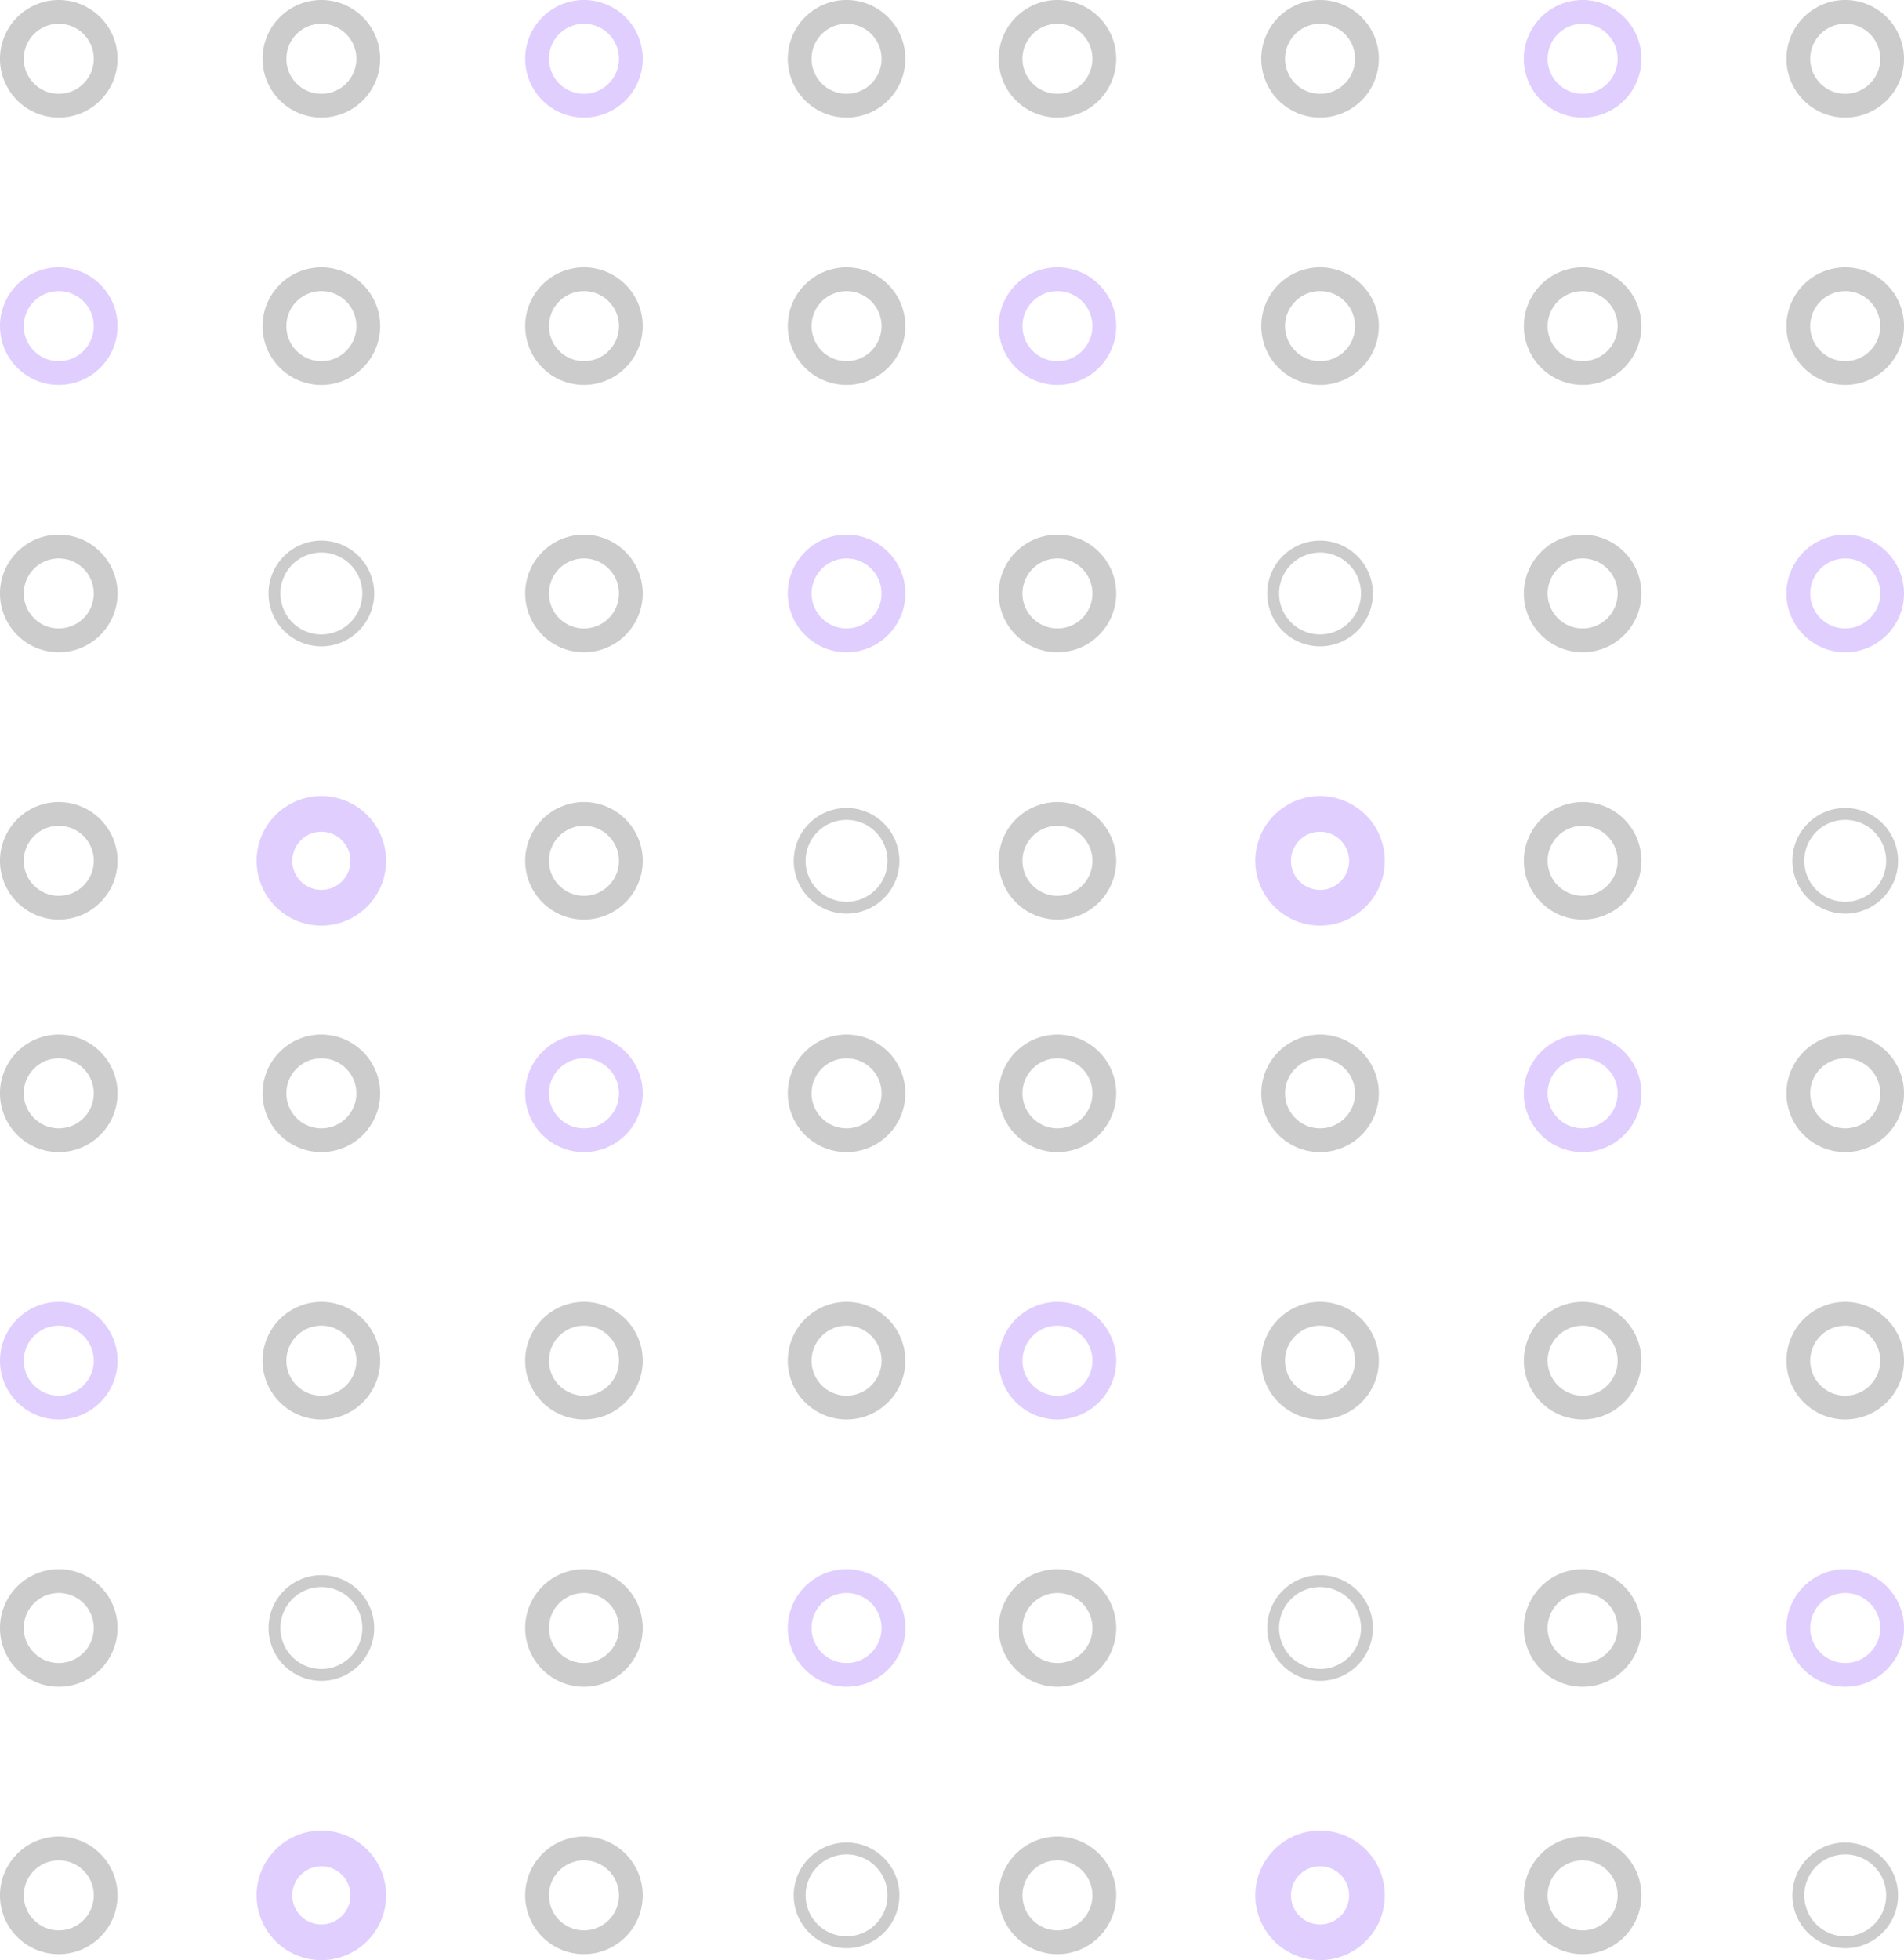 <svg xmlns="http://www.w3.org/2000/svg" width="160.15" height="164.834" viewBox="0 0 160.15 164.834">
  <g id="Groupe_131" data-name="Groupe 131" transform="translate(-1537.794 -1160.092)" opacity="0.5">
    <g id="Groupe_88" data-name="Groupe 88" opacity="0.5">
      <path id="Tracé_24" data-name="Tracé 24" d="M625.682,58.482a3.944,3.944,0,1,1-3.944-3.944A3.944,3.944,0,0,1,625.682,58.482Z" transform="translate(921 1174)" fill="none" stroke="#333" stroke-linecap="round" stroke-linejoin="round" stroke-width="2"/>
      <path id="Tracé_25" data-name="Tracé 25" d="M647.77,58.482a3.945,3.945,0,1,1-3.945-3.944A3.944,3.944,0,0,1,647.77,58.482Z" transform="translate(921 1174)" fill="none" stroke="#813afe" stroke-linecap="round" stroke-linejoin="round" stroke-width="3"/>
      <path id="Tracé_26" data-name="Tracé 26" d="M669.857,58.482a3.944,3.944,0,1,1-3.944-3.944A3.944,3.944,0,0,1,669.857,58.482Z" transform="translate(921 1174)" fill="none" stroke="#333" stroke-linecap="round" stroke-linejoin="round" stroke-width="2"/>
      <path id="Tracé_27" data-name="Tracé 27" d="M691.944,58.482A3.944,3.944,0,1,1,688,54.538,3.944,3.944,0,0,1,691.944,58.482Z" transform="translate(921 1174)" fill="none" stroke="#333" stroke-linecap="round" stroke-linejoin="round" stroke-width="1"/>
      <path id="Tracé_28" data-name="Tracé 28" d="M625.682,36a3.944,3.944,0,1,1-3.944-3.944A3.944,3.944,0,0,1,625.682,36Z" transform="translate(921 1174)" fill="none" stroke="#333" stroke-linecap="round" stroke-linejoin="round" stroke-width="2"/>
      <path id="Tracé_29" data-name="Tracé 29" d="M647.77,36a3.945,3.945,0,1,1-3.945-3.944A3.944,3.944,0,0,1,647.77,36Z" transform="translate(921 1174)" fill="none" stroke="#333" stroke-linecap="round" stroke-linejoin="round" stroke-width="1"/>
      <path id="Tracé_30" data-name="Tracé 30" d="M669.857,36a3.944,3.944,0,1,1-3.944-3.944A3.944,3.944,0,0,1,669.857,36Z" transform="translate(921 1174)" fill="none" stroke="#333" stroke-linecap="round" stroke-linejoin="round" stroke-width="2"/>
      <circle id="Ellipse_269" data-name="Ellipse 269" cx="3.944" cy="3.944" r="3.944" transform="translate(1605.056 1206.056)" fill="none" stroke="#813afe" stroke-linecap="round" stroke-linejoin="round" stroke-width="2"/>
      <path id="Tracé_31" data-name="Tracé 31" d="M625.682,13.518a3.944,3.944,0,1,1-3.944-3.944A3.944,3.944,0,0,1,625.682,13.518Z" transform="translate(921 1174)" fill="none" stroke="#813afe" stroke-linecap="round" stroke-linejoin="round" stroke-width="2"/>
      <path id="Tracé_32" data-name="Tracé 32" d="M647.77,13.518a3.945,3.945,0,1,1-3.945-3.944A3.944,3.944,0,0,1,647.77,13.518Z" transform="translate(921 1174)" fill="none" stroke="#333" stroke-linecap="round" stroke-linejoin="round" stroke-width="2"/>
      <path id="Tracé_33" data-name="Tracé 33" d="M669.857,13.518a3.944,3.944,0,1,1-3.944-3.944A3.944,3.944,0,0,1,669.857,13.518Z" transform="translate(921 1174)" fill="none" stroke="#333" stroke-linecap="round" stroke-linejoin="round" stroke-width="2"/>
      <path id="Tracé_34" data-name="Tracé 34" d="M691.944,13.518A3.944,3.944,0,1,1,688,9.574,3.944,3.944,0,0,1,691.944,13.518Z" transform="translate(921 1174)" fill="none" stroke="#333" stroke-linecap="round" stroke-linejoin="round" stroke-width="2"/>
      <path id="Tracé_35" data-name="Tracé 35" d="M625.682-8.963a3.944,3.944,0,0,1-3.944,3.944,3.944,3.944,0,0,1-3.944-3.944,3.944,3.944,0,0,1,3.944-3.945A3.944,3.944,0,0,1,625.682-8.963Z" transform="translate(921 1174)" fill="none" stroke="#333" stroke-linecap="round" stroke-linejoin="round" stroke-width="2"/>
      <path id="Tracé_36" data-name="Tracé 36" d="M647.77-8.963a3.944,3.944,0,0,1-3.945,3.944,3.944,3.944,0,0,1-3.944-3.944,3.944,3.944,0,0,1,3.944-3.945A3.945,3.945,0,0,1,647.77-8.963Z" transform="translate(921 1174)" fill="none" stroke="#333" stroke-linecap="round" stroke-linejoin="round" stroke-width="2"/>
      <path id="Tracé_37" data-name="Tracé 37" d="M669.857-8.963a3.944,3.944,0,0,1-3.944,3.944,3.944,3.944,0,0,1-3.944-3.944,3.944,3.944,0,0,1,3.944-3.945A3.944,3.944,0,0,1,669.857-8.963Z" transform="translate(921 1174)" fill="none" stroke="#813afe" stroke-linecap="round" stroke-linejoin="round" stroke-width="2"/>
      <path id="Tracé_38" data-name="Tracé 38" d="M691.944-8.963A3.944,3.944,0,0,1,688-5.019a3.944,3.944,0,0,1-3.944-3.944A3.944,3.944,0,0,1,688-12.908,3.944,3.944,0,0,1,691.944-8.963Z" transform="translate(921 1174)" fill="none" stroke="#333" stroke-linecap="round" stroke-linejoin="round" stroke-width="2"/>
    </g>
    <g id="Groupe_130" data-name="Groupe 130" transform="translate(0 87)" opacity="0.5">
      <path id="Tracé_24-2" data-name="Tracé 24" d="M625.682,58.482a3.944,3.944,0,1,1-3.944-3.944A3.944,3.944,0,0,1,625.682,58.482Z" transform="translate(921 1174)" fill="none" stroke="#333" stroke-linecap="round" stroke-linejoin="round" stroke-width="2"/>
      <path id="Tracé_25-2" data-name="Tracé 25" d="M647.77,58.482a3.945,3.945,0,1,1-3.945-3.944A3.944,3.944,0,0,1,647.77,58.482Z" transform="translate(921 1174)" fill="none" stroke="#813afe" stroke-linecap="round" stroke-linejoin="round" stroke-width="3"/>
      <path id="Tracé_26-2" data-name="Tracé 26" d="M669.857,58.482a3.944,3.944,0,1,1-3.944-3.944A3.944,3.944,0,0,1,669.857,58.482Z" transform="translate(921 1174)" fill="none" stroke="#333" stroke-linecap="round" stroke-linejoin="round" stroke-width="2"/>
      <path id="Tracé_27-2" data-name="Tracé 27" d="M691.944,58.482A3.944,3.944,0,1,1,688,54.538,3.944,3.944,0,0,1,691.944,58.482Z" transform="translate(921 1174)" fill="none" stroke="#333" stroke-linecap="round" stroke-linejoin="round" stroke-width="1"/>
      <path id="Tracé_28-2" data-name="Tracé 28" d="M625.682,36a3.944,3.944,0,1,1-3.944-3.944A3.944,3.944,0,0,1,625.682,36Z" transform="translate(921 1174)" fill="none" stroke="#333" stroke-linecap="round" stroke-linejoin="round" stroke-width="2"/>
      <path id="Tracé_29-2" data-name="Tracé 29" d="M647.77,36a3.945,3.945,0,1,1-3.945-3.944A3.944,3.944,0,0,1,647.77,36Z" transform="translate(921 1174)" fill="none" stroke="#333" stroke-linecap="round" stroke-linejoin="round" stroke-width="1"/>
      <path id="Tracé_30-2" data-name="Tracé 30" d="M669.857,36a3.944,3.944,0,1,1-3.944-3.944A3.944,3.944,0,0,1,669.857,36Z" transform="translate(921 1174)" fill="none" stroke="#333" stroke-linecap="round" stroke-linejoin="round" stroke-width="2"/>
      <circle id="Ellipse_269-2" data-name="Ellipse 269" cx="3.944" cy="3.944" r="3.944" transform="translate(1605.056 1206.056)" fill="none" stroke="#813afe" stroke-linecap="round" stroke-linejoin="round" stroke-width="2"/>
      <path id="Tracé_31-2" data-name="Tracé 31" d="M625.682,13.518a3.944,3.944,0,1,1-3.944-3.944A3.944,3.944,0,0,1,625.682,13.518Z" transform="translate(921 1174)" fill="none" stroke="#813afe" stroke-linecap="round" stroke-linejoin="round" stroke-width="2"/>
      <path id="Tracé_32-2" data-name="Tracé 32" d="M647.77,13.518a3.945,3.945,0,1,1-3.945-3.944A3.944,3.944,0,0,1,647.77,13.518Z" transform="translate(921 1174)" fill="none" stroke="#333" stroke-linecap="round" stroke-linejoin="round" stroke-width="2"/>
      <path id="Tracé_33-2" data-name="Tracé 33" d="M669.857,13.518a3.944,3.944,0,1,1-3.944-3.944A3.944,3.944,0,0,1,669.857,13.518Z" transform="translate(921 1174)" fill="none" stroke="#333" stroke-linecap="round" stroke-linejoin="round" stroke-width="2"/>
      <path id="Tracé_34-2" data-name="Tracé 34" d="M691.944,13.518A3.944,3.944,0,1,1,688,9.574,3.944,3.944,0,0,1,691.944,13.518Z" transform="translate(921 1174)" fill="none" stroke="#333" stroke-linecap="round" stroke-linejoin="round" stroke-width="2"/>
      <path id="Tracé_35-2" data-name="Tracé 35" d="M625.682-8.963a3.944,3.944,0,0,1-3.944,3.944,3.944,3.944,0,0,1-3.944-3.944,3.944,3.944,0,0,1,3.944-3.945A3.944,3.944,0,0,1,625.682-8.963Z" transform="translate(921 1174)" fill="none" stroke="#333" stroke-linecap="round" stroke-linejoin="round" stroke-width="2"/>
      <path id="Tracé_36-2" data-name="Tracé 36" d="M647.77-8.963a3.944,3.944,0,0,1-3.945,3.944,3.944,3.944,0,0,1-3.944-3.944,3.944,3.944,0,0,1,3.944-3.945A3.945,3.945,0,0,1,647.77-8.963Z" transform="translate(921 1174)" fill="none" stroke="#333" stroke-linecap="round" stroke-linejoin="round" stroke-width="2"/>
      <path id="Tracé_37-2" data-name="Tracé 37" d="M669.857-8.963a3.944,3.944,0,0,1-3.944,3.944,3.944,3.944,0,0,1-3.944-3.944,3.944,3.944,0,0,1,3.944-3.945A3.944,3.944,0,0,1,669.857-8.963Z" transform="translate(921 1174)" fill="none" stroke="#813afe" stroke-linecap="round" stroke-linejoin="round" stroke-width="2"/>
      <path id="Tracé_38-2" data-name="Tracé 38" d="M691.944-8.963A3.944,3.944,0,0,1,688-5.019a3.944,3.944,0,0,1-3.944-3.944A3.944,3.944,0,0,1,688-12.908,3.944,3.944,0,0,1,691.944-8.963Z" transform="translate(921 1174)" fill="none" stroke="#333" stroke-linecap="round" stroke-linejoin="round" stroke-width="2"/>
    </g>
    <g id="Groupe_128" data-name="Groupe 128" transform="translate(84)" opacity="0.5">
      <path id="Tracé_24-3" data-name="Tracé 24" d="M625.682,58.482a3.944,3.944,0,1,1-3.944-3.944A3.944,3.944,0,0,1,625.682,58.482Z" transform="translate(921 1174)" fill="none" stroke="#333" stroke-linecap="round" stroke-linejoin="round" stroke-width="2"/>
      <path id="Tracé_25-3" data-name="Tracé 25" d="M647.77,58.482a3.945,3.945,0,1,1-3.945-3.944A3.944,3.944,0,0,1,647.77,58.482Z" transform="translate(921 1174)" fill="none" stroke="#813afe" stroke-linecap="round" stroke-linejoin="round" stroke-width="3"/>
      <path id="Tracé_26-3" data-name="Tracé 26" d="M669.857,58.482a3.944,3.944,0,1,1-3.944-3.944A3.944,3.944,0,0,1,669.857,58.482Z" transform="translate(921 1174)" fill="none" stroke="#333" stroke-linecap="round" stroke-linejoin="round" stroke-width="2"/>
      <path id="Tracé_27-3" data-name="Tracé 27" d="M691.944,58.482A3.944,3.944,0,1,1,688,54.538,3.944,3.944,0,0,1,691.944,58.482Z" transform="translate(921 1174)" fill="none" stroke="#333" stroke-linecap="round" stroke-linejoin="round" stroke-width="1"/>
      <path id="Tracé_28-3" data-name="Tracé 28" d="M625.682,36a3.944,3.944,0,1,1-3.944-3.944A3.944,3.944,0,0,1,625.682,36Z" transform="translate(921 1174)" fill="none" stroke="#333" stroke-linecap="round" stroke-linejoin="round" stroke-width="2"/>
      <path id="Tracé_29-3" data-name="Tracé 29" d="M647.77,36a3.945,3.945,0,1,1-3.945-3.944A3.944,3.944,0,0,1,647.77,36Z" transform="translate(921 1174)" fill="none" stroke="#333" stroke-linecap="round" stroke-linejoin="round" stroke-width="1"/>
      <path id="Tracé_30-3" data-name="Tracé 30" d="M669.857,36a3.944,3.944,0,1,1-3.944-3.944A3.944,3.944,0,0,1,669.857,36Z" transform="translate(921 1174)" fill="none" stroke="#333" stroke-linecap="round" stroke-linejoin="round" stroke-width="2"/>
      <circle id="Ellipse_269-3" data-name="Ellipse 269" cx="3.944" cy="3.944" r="3.944" transform="translate(1605.056 1206.056)" fill="none" stroke="#813afe" stroke-linecap="round" stroke-linejoin="round" stroke-width="2"/>
      <path id="Tracé_31-3" data-name="Tracé 31" d="M625.682,13.518a3.944,3.944,0,1,1-3.944-3.944A3.944,3.944,0,0,1,625.682,13.518Z" transform="translate(921 1174)" fill="none" stroke="#813afe" stroke-linecap="round" stroke-linejoin="round" stroke-width="2"/>
      <path id="Tracé_32-3" data-name="Tracé 32" d="M647.77,13.518a3.945,3.945,0,1,1-3.945-3.944A3.944,3.944,0,0,1,647.77,13.518Z" transform="translate(921 1174)" fill="none" stroke="#333" stroke-linecap="round" stroke-linejoin="round" stroke-width="2"/>
      <path id="Tracé_33-3" data-name="Tracé 33" d="M669.857,13.518a3.944,3.944,0,1,1-3.944-3.944A3.944,3.944,0,0,1,669.857,13.518Z" transform="translate(921 1174)" fill="none" stroke="#333" stroke-linecap="round" stroke-linejoin="round" stroke-width="2"/>
      <path id="Tracé_34-3" data-name="Tracé 34" d="M691.944,13.518A3.944,3.944,0,1,1,688,9.574,3.944,3.944,0,0,1,691.944,13.518Z" transform="translate(921 1174)" fill="none" stroke="#333" stroke-linecap="round" stroke-linejoin="round" stroke-width="2"/>
      <path id="Tracé_35-3" data-name="Tracé 35" d="M625.682-8.963a3.944,3.944,0,0,1-3.944,3.944,3.944,3.944,0,0,1-3.944-3.944,3.944,3.944,0,0,1,3.944-3.945A3.944,3.944,0,0,1,625.682-8.963Z" transform="translate(921 1174)" fill="none" stroke="#333" stroke-linecap="round" stroke-linejoin="round" stroke-width="2"/>
      <path id="Tracé_36-3" data-name="Tracé 36" d="M647.77-8.963a3.944,3.944,0,0,1-3.945,3.944,3.944,3.944,0,0,1-3.944-3.944,3.944,3.944,0,0,1,3.944-3.945A3.945,3.945,0,0,1,647.77-8.963Z" transform="translate(921 1174)" fill="none" stroke="#333" stroke-linecap="round" stroke-linejoin="round" stroke-width="2"/>
      <path id="Tracé_37-3" data-name="Tracé 37" d="M669.857-8.963a3.944,3.944,0,0,1-3.944,3.944,3.944,3.944,0,0,1-3.944-3.944,3.944,3.944,0,0,1,3.944-3.945A3.944,3.944,0,0,1,669.857-8.963Z" transform="translate(921 1174)" fill="none" stroke="#813afe" stroke-linecap="round" stroke-linejoin="round" stroke-width="2"/>
      <path id="Tracé_38-3" data-name="Tracé 38" d="M691.944-8.963A3.944,3.944,0,0,1,688-5.019a3.944,3.944,0,0,1-3.944-3.944A3.944,3.944,0,0,1,688-12.908,3.944,3.944,0,0,1,691.944-8.963Z" transform="translate(921 1174)" fill="none" stroke="#333" stroke-linecap="round" stroke-linejoin="round" stroke-width="2"/>
    </g>
    <g id="Groupe_129" data-name="Groupe 129" transform="translate(84 87)" opacity="0.5">
      <path id="Tracé_24-4" data-name="Tracé 24" d="M625.682,58.482a3.944,3.944,0,1,1-3.944-3.944A3.944,3.944,0,0,1,625.682,58.482Z" transform="translate(921 1174)" fill="none" stroke="#333" stroke-linecap="round" stroke-linejoin="round" stroke-width="2"/>
      <path id="Tracé_25-4" data-name="Tracé 25" d="M647.77,58.482a3.945,3.945,0,1,1-3.945-3.944A3.944,3.944,0,0,1,647.77,58.482Z" transform="translate(921 1174)" fill="none" stroke="#813afe" stroke-linecap="round" stroke-linejoin="round" stroke-width="3"/>
      <path id="Tracé_26-4" data-name="Tracé 26" d="M669.857,58.482a3.944,3.944,0,1,1-3.944-3.944A3.944,3.944,0,0,1,669.857,58.482Z" transform="translate(921 1174)" fill="none" stroke="#333" stroke-linecap="round" stroke-linejoin="round" stroke-width="2"/>
      <path id="Tracé_27-4" data-name="Tracé 27" d="M691.944,58.482A3.944,3.944,0,1,1,688,54.538,3.944,3.944,0,0,1,691.944,58.482Z" transform="translate(921 1174)" fill="none" stroke="#333" stroke-linecap="round" stroke-linejoin="round" stroke-width="1"/>
      <path id="Tracé_28-4" data-name="Tracé 28" d="M625.682,36a3.944,3.944,0,1,1-3.944-3.944A3.944,3.944,0,0,1,625.682,36Z" transform="translate(921 1174)" fill="none" stroke="#333" stroke-linecap="round" stroke-linejoin="round" stroke-width="2"/>
      <path id="Tracé_29-4" data-name="Tracé 29" d="M647.77,36a3.945,3.945,0,1,1-3.945-3.944A3.944,3.944,0,0,1,647.77,36Z" transform="translate(921 1174)" fill="none" stroke="#333" stroke-linecap="round" stroke-linejoin="round" stroke-width="1"/>
      <path id="Tracé_30-4" data-name="Tracé 30" d="M669.857,36a3.944,3.944,0,1,1-3.944-3.944A3.944,3.944,0,0,1,669.857,36Z" transform="translate(921 1174)" fill="none" stroke="#333" stroke-linecap="round" stroke-linejoin="round" stroke-width="2"/>
      <circle id="Ellipse_269-4" data-name="Ellipse 269" cx="3.944" cy="3.944" r="3.944" transform="translate(1605.056 1206.056)" fill="none" stroke="#813afe" stroke-linecap="round" stroke-linejoin="round" stroke-width="2"/>
      <path id="Tracé_31-4" data-name="Tracé 31" d="M625.682,13.518a3.944,3.944,0,1,1-3.944-3.944A3.944,3.944,0,0,1,625.682,13.518Z" transform="translate(921 1174)" fill="none" stroke="#813afe" stroke-linecap="round" stroke-linejoin="round" stroke-width="2"/>
      <path id="Tracé_32-4" data-name="Tracé 32" d="M647.77,13.518a3.945,3.945,0,1,1-3.945-3.944A3.944,3.944,0,0,1,647.77,13.518Z" transform="translate(921 1174)" fill="none" stroke="#333" stroke-linecap="round" stroke-linejoin="round" stroke-width="2"/>
      <path id="Tracé_33-4" data-name="Tracé 33" d="M669.857,13.518a3.944,3.944,0,1,1-3.944-3.944A3.944,3.944,0,0,1,669.857,13.518Z" transform="translate(921 1174)" fill="none" stroke="#333" stroke-linecap="round" stroke-linejoin="round" stroke-width="2"/>
      <path id="Tracé_34-4" data-name="Tracé 34" d="M691.944,13.518A3.944,3.944,0,1,1,688,9.574,3.944,3.944,0,0,1,691.944,13.518Z" transform="translate(921 1174)" fill="none" stroke="#333" stroke-linecap="round" stroke-linejoin="round" stroke-width="2"/>
      <path id="Tracé_35-4" data-name="Tracé 35" d="M625.682-8.963a3.944,3.944,0,0,1-3.944,3.944,3.944,3.944,0,0,1-3.944-3.944,3.944,3.944,0,0,1,3.944-3.945A3.944,3.944,0,0,1,625.682-8.963Z" transform="translate(921 1174)" fill="none" stroke="#333" stroke-linecap="round" stroke-linejoin="round" stroke-width="2"/>
      <path id="Tracé_36-4" data-name="Tracé 36" d="M647.77-8.963a3.944,3.944,0,0,1-3.945,3.944,3.944,3.944,0,0,1-3.944-3.944,3.944,3.944,0,0,1,3.944-3.945A3.945,3.945,0,0,1,647.77-8.963Z" transform="translate(921 1174)" fill="none" stroke="#333" stroke-linecap="round" stroke-linejoin="round" stroke-width="2"/>
      <path id="Tracé_37-4" data-name="Tracé 37" d="M669.857-8.963a3.944,3.944,0,0,1-3.944,3.944,3.944,3.944,0,0,1-3.944-3.944,3.944,3.944,0,0,1,3.944-3.945A3.944,3.944,0,0,1,669.857-8.963Z" transform="translate(921 1174)" fill="none" stroke="#813afe" stroke-linecap="round" stroke-linejoin="round" stroke-width="2"/>
      <path id="Tracé_38-4" data-name="Tracé 38" d="M691.944-8.963A3.944,3.944,0,0,1,688-5.019a3.944,3.944,0,0,1-3.944-3.944A3.944,3.944,0,0,1,688-12.908,3.944,3.944,0,0,1,691.944-8.963Z" transform="translate(921 1174)" fill="none" stroke="#333" stroke-linecap="round" stroke-linejoin="round" stroke-width="2"/>
    </g>
  </g>
</svg>
